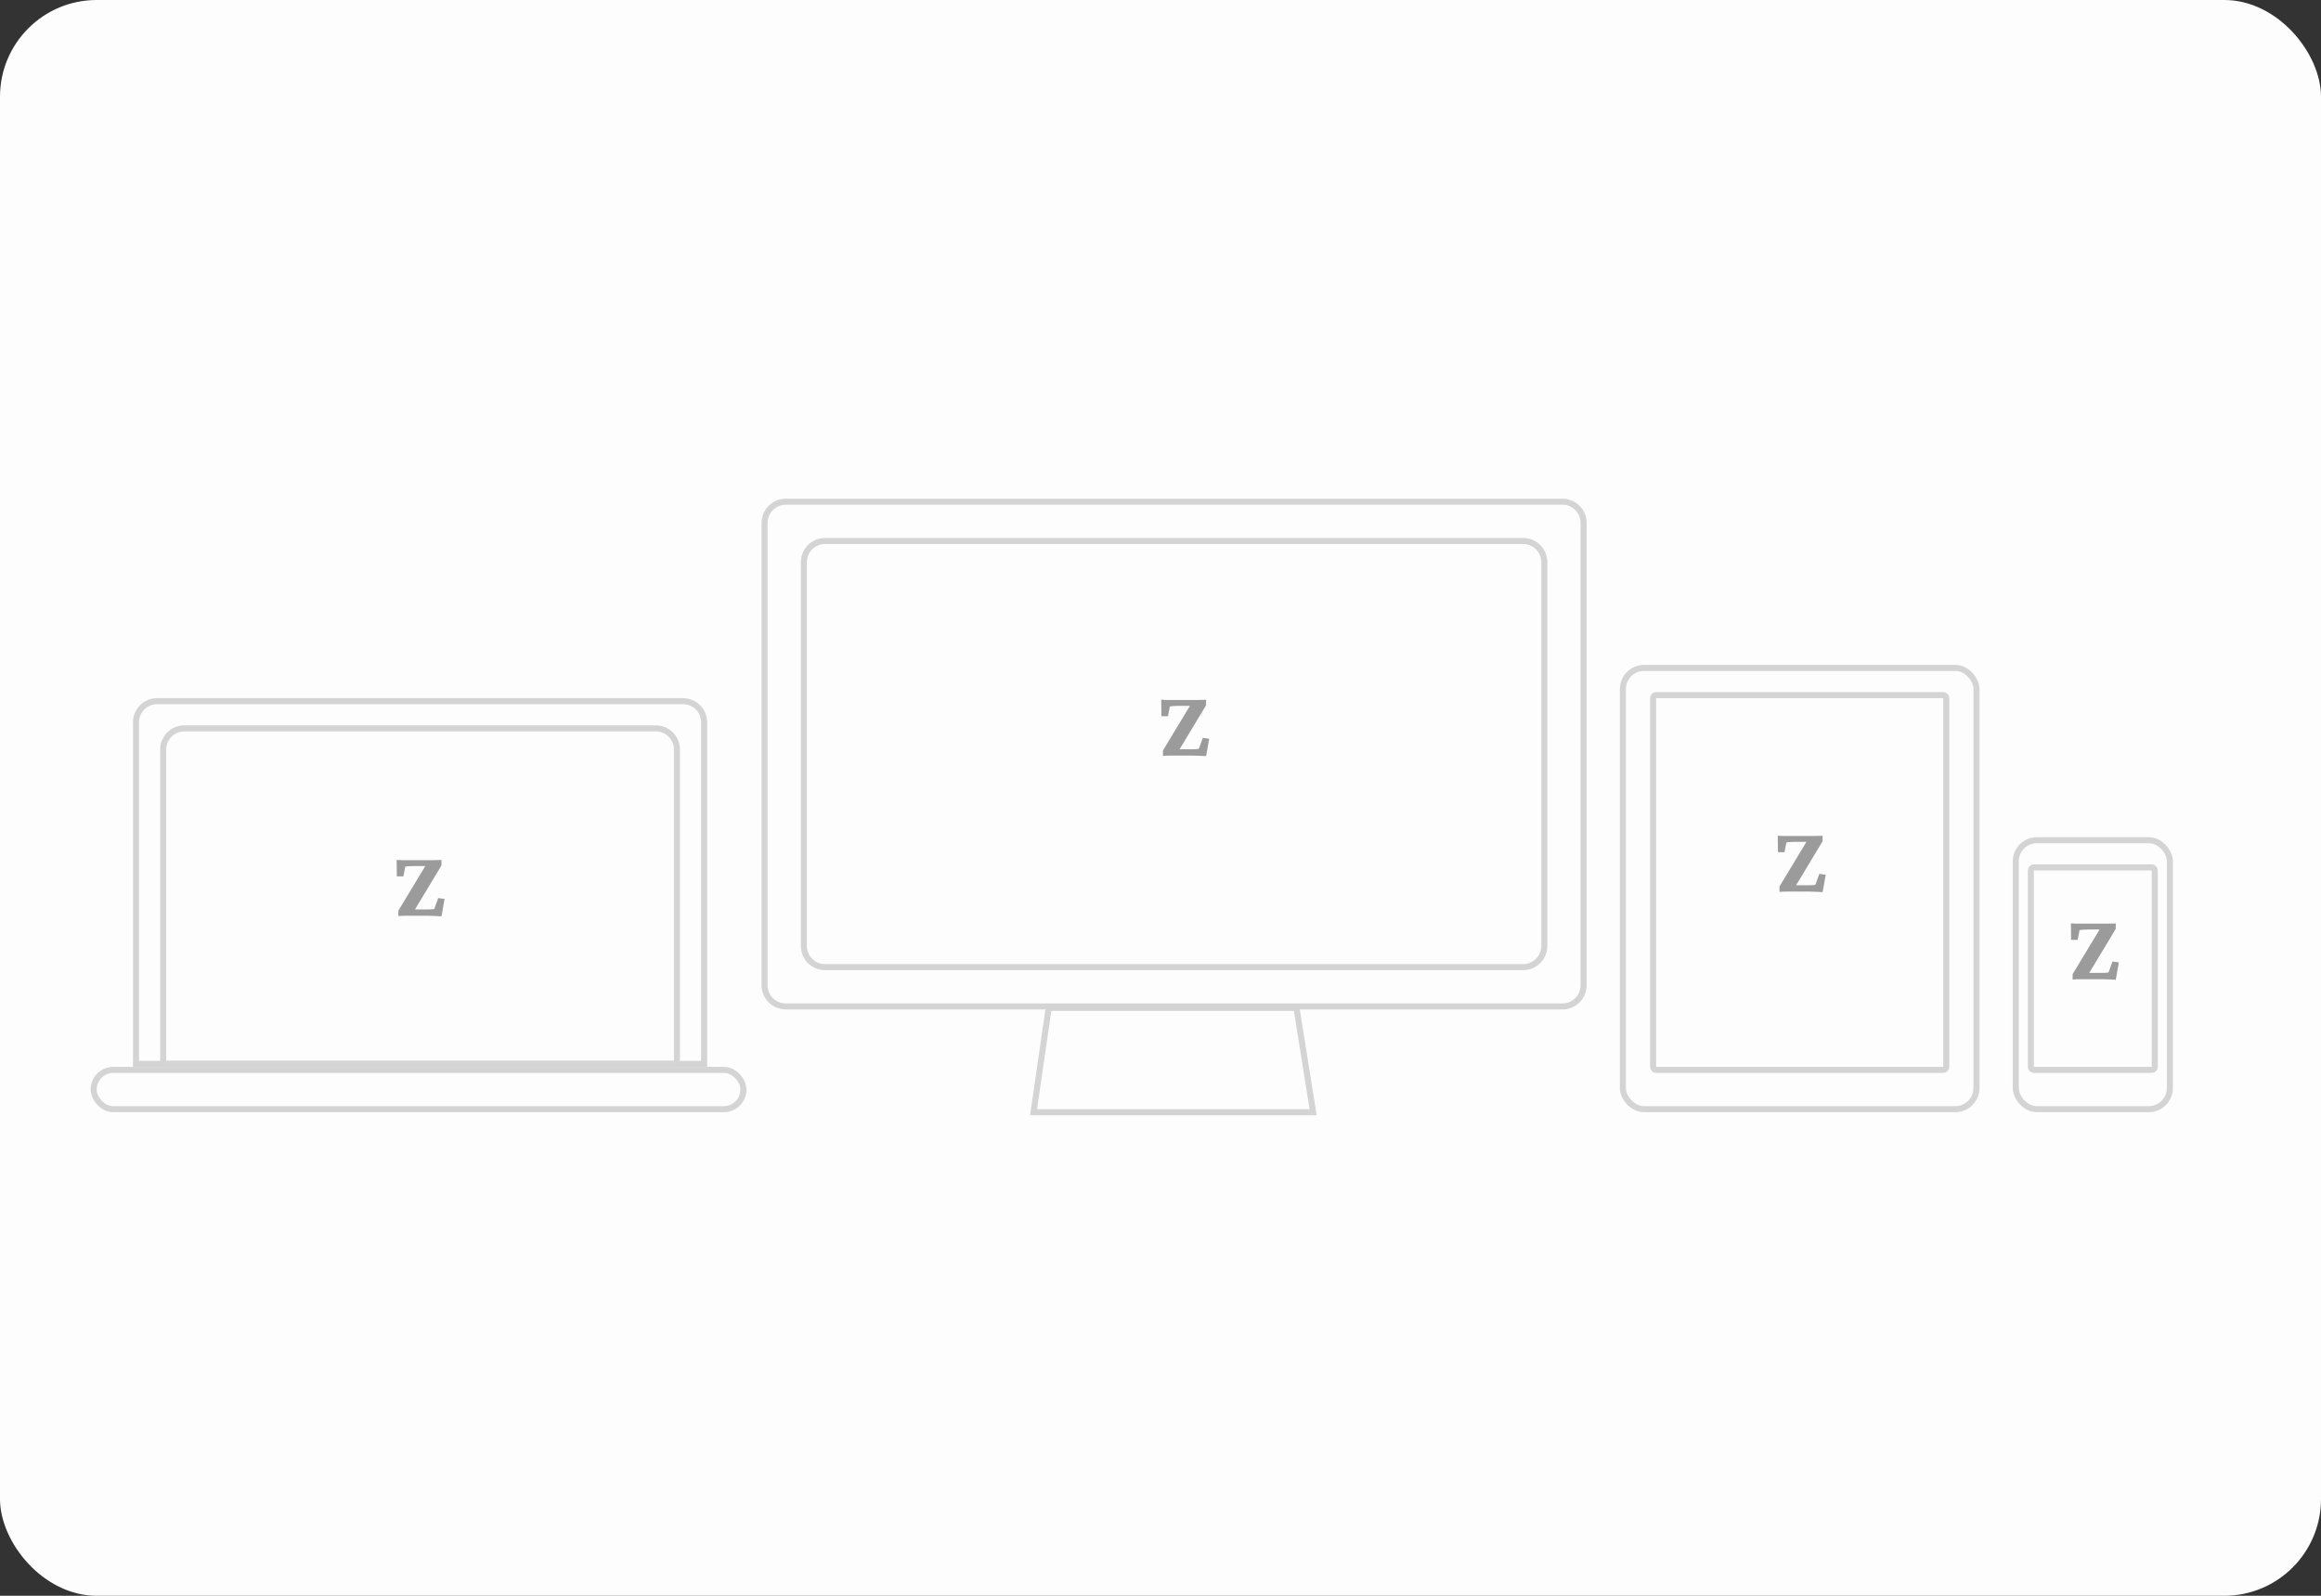 <svg width="768" height="528" viewBox="0 0 768 528" fill="none" xmlns="http://www.w3.org/2000/svg">
<rect x="0" y="0" width="768" height="528" fill="#333333" stroke="none"/>
<rect width="768" height="528" rx="32" fill="#FDFDFD"/>
<path d="M52 232H226C229.866 232 233 235.134 233 239V352H45V239C45 235.134 48.134 232 52 232Z" stroke="#D4D4D4" stroke-width="2"/>
<path d="M61 241H217C220.866 241 224 244.134 224 248V352H54V248C54 244.134 57.134 241 61 241Z" stroke="#D4D4D4" stroke-width="2"/>
<rect x="31" y="354" width="215" height="13" rx="6.5" stroke="#D4D4D4" stroke-width="2"/>
<path d="M260 166H517C520.866 166 524 169.134 524 173V326C524 329.866 520.866 333 517 333H260C256.134 333 253 329.866 253 326V173C253 169.134 256.134 166 260 166Z" stroke="#D4D4D4" stroke-width="2"/>
<path d="M273 179H504C507.866 179 511 182.134 511 186V313C511 316.866 507.866 320 504 320H273C269.134 320 266 316.866 266 313V186C266 182.134 269.134 179 273 179Z" stroke="#D4D4D4" stroke-width="2"/>
<path d="M342 368L347 333.5H429L434.5 368H342Z" stroke="#D4D4D4" stroke-width="2"/>
<rect x="537" y="221" width="117" height="146" rx="7" stroke="#D4D4D4" stroke-width="2"/>
<rect x="547" y="230" width="97" height="124" rx="1" stroke="#D4D4D4" stroke-width="2"/>
<rect x="667" y="278" width="51" height="89" rx="7" stroke="#D4D4D4" stroke-width="2"/>
<rect x="672" y="287" width="41" height="67" rx="1" stroke="#D4D4D4" stroke-width="2"/>
<path d="M146.094 303.176C145.82 303.163 145.391 303.143 144.805 303.117C144.219 303.091 143.62 303.065 143.008 303.039C142.396 303.013 141.895 303 141.504 303H134.414C133.971 303 133.529 303.007 133.086 303.02C132.643 303.033 132.22 303.065 131.816 303.117V301.32L141.582 285.148V286.555H136.855C136.165 286.555 135.625 286.574 135.234 286.613C134.844 286.652 134.466 286.698 134.102 286.75L133.477 289.973H131.309L131.25 284.523C131.745 284.562 132.305 284.589 132.93 284.602C133.568 284.602 134.082 284.602 134.473 284.602H143.555C144.414 284.602 145.254 284.582 146.074 284.543V286.359L136.504 302.258V300.91H141.738C142.233 300.91 142.604 300.897 142.852 300.871C143.099 300.845 143.379 300.806 143.691 300.754L145 297.141L147.109 297.434L146.094 303.176Z" fill="#9B9B9B"/>
<path d="M399.094 250.176C398.82 250.163 398.391 250.143 397.805 250.117C397.219 250.091 396.62 250.065 396.008 250.039C395.396 250.013 394.895 250 394.504 250H387.414C386.971 250 386.529 250.007 386.086 250.02C385.643 250.033 385.22 250.065 384.816 250.117V248.32L394.582 232.148V233.555H389.855C389.165 233.555 388.625 233.574 388.234 233.613C387.844 233.652 387.466 233.698 387.102 233.75L386.477 236.973H384.309L384.25 231.523C384.745 231.562 385.305 231.589 385.93 231.602C386.568 231.602 387.082 231.602 387.473 231.602H396.555C397.414 231.602 398.254 231.582 399.074 231.543V233.359L389.504 249.258V247.91H394.738C395.233 247.91 395.604 247.897 395.852 247.871C396.099 247.845 396.379 247.806 396.691 247.754L398 244.141L400.109 244.434L399.094 250.176Z" fill="#9B9B9B"/>
<path d="M603.094 295.176C602.82 295.163 602.391 295.143 601.805 295.117C601.219 295.091 600.62 295.065 600.008 295.039C599.396 295.013 598.895 295 598.504 295H591.414C590.971 295 590.529 295.007 590.086 295.02C589.643 295.033 589.22 295.065 588.816 295.117V293.32L598.582 277.148V278.555H593.855C593.165 278.555 592.625 278.574 592.234 278.613C591.844 278.652 591.466 278.698 591.102 278.75L590.477 281.973H588.309L588.25 276.523C588.745 276.562 589.305 276.589 589.93 276.602C590.568 276.602 591.082 276.602 591.473 276.602H600.555C601.414 276.602 602.254 276.582 603.074 276.543V278.359L593.504 294.258V292.91H598.738C599.233 292.91 599.604 292.897 599.852 292.871C600.099 292.845 600.379 292.806 600.691 292.754L602 289.141L604.109 289.434L603.094 295.176Z" fill="#9B9B9B"/>
<path d="M700.094 324.176C699.82 324.163 699.391 324.143 698.805 324.117C698.219 324.091 697.62 324.065 697.008 324.039C696.396 324.013 695.895 324 695.504 324H688.414C687.971 324 687.529 324.007 687.086 324.02C686.643 324.033 686.22 324.065 685.816 324.117V322.32L695.582 306.148V307.555H690.855C690.165 307.555 689.625 307.574 689.234 307.613C688.844 307.652 688.466 307.698 688.102 307.75L687.477 310.973H685.309L685.25 305.523C685.745 305.562 686.305 305.589 686.93 305.602C687.568 305.602 688.082 305.602 688.473 305.602H697.555C698.414 305.602 699.254 305.582 700.074 305.543V307.359L690.504 323.258V321.91H695.738C696.233 321.91 696.604 321.897 696.852 321.871C697.099 321.845 697.379 321.806 697.691 321.754L699 318.141L701.109 318.434L700.094 324.176Z" fill="#9B9B9B"/>
</svg>
